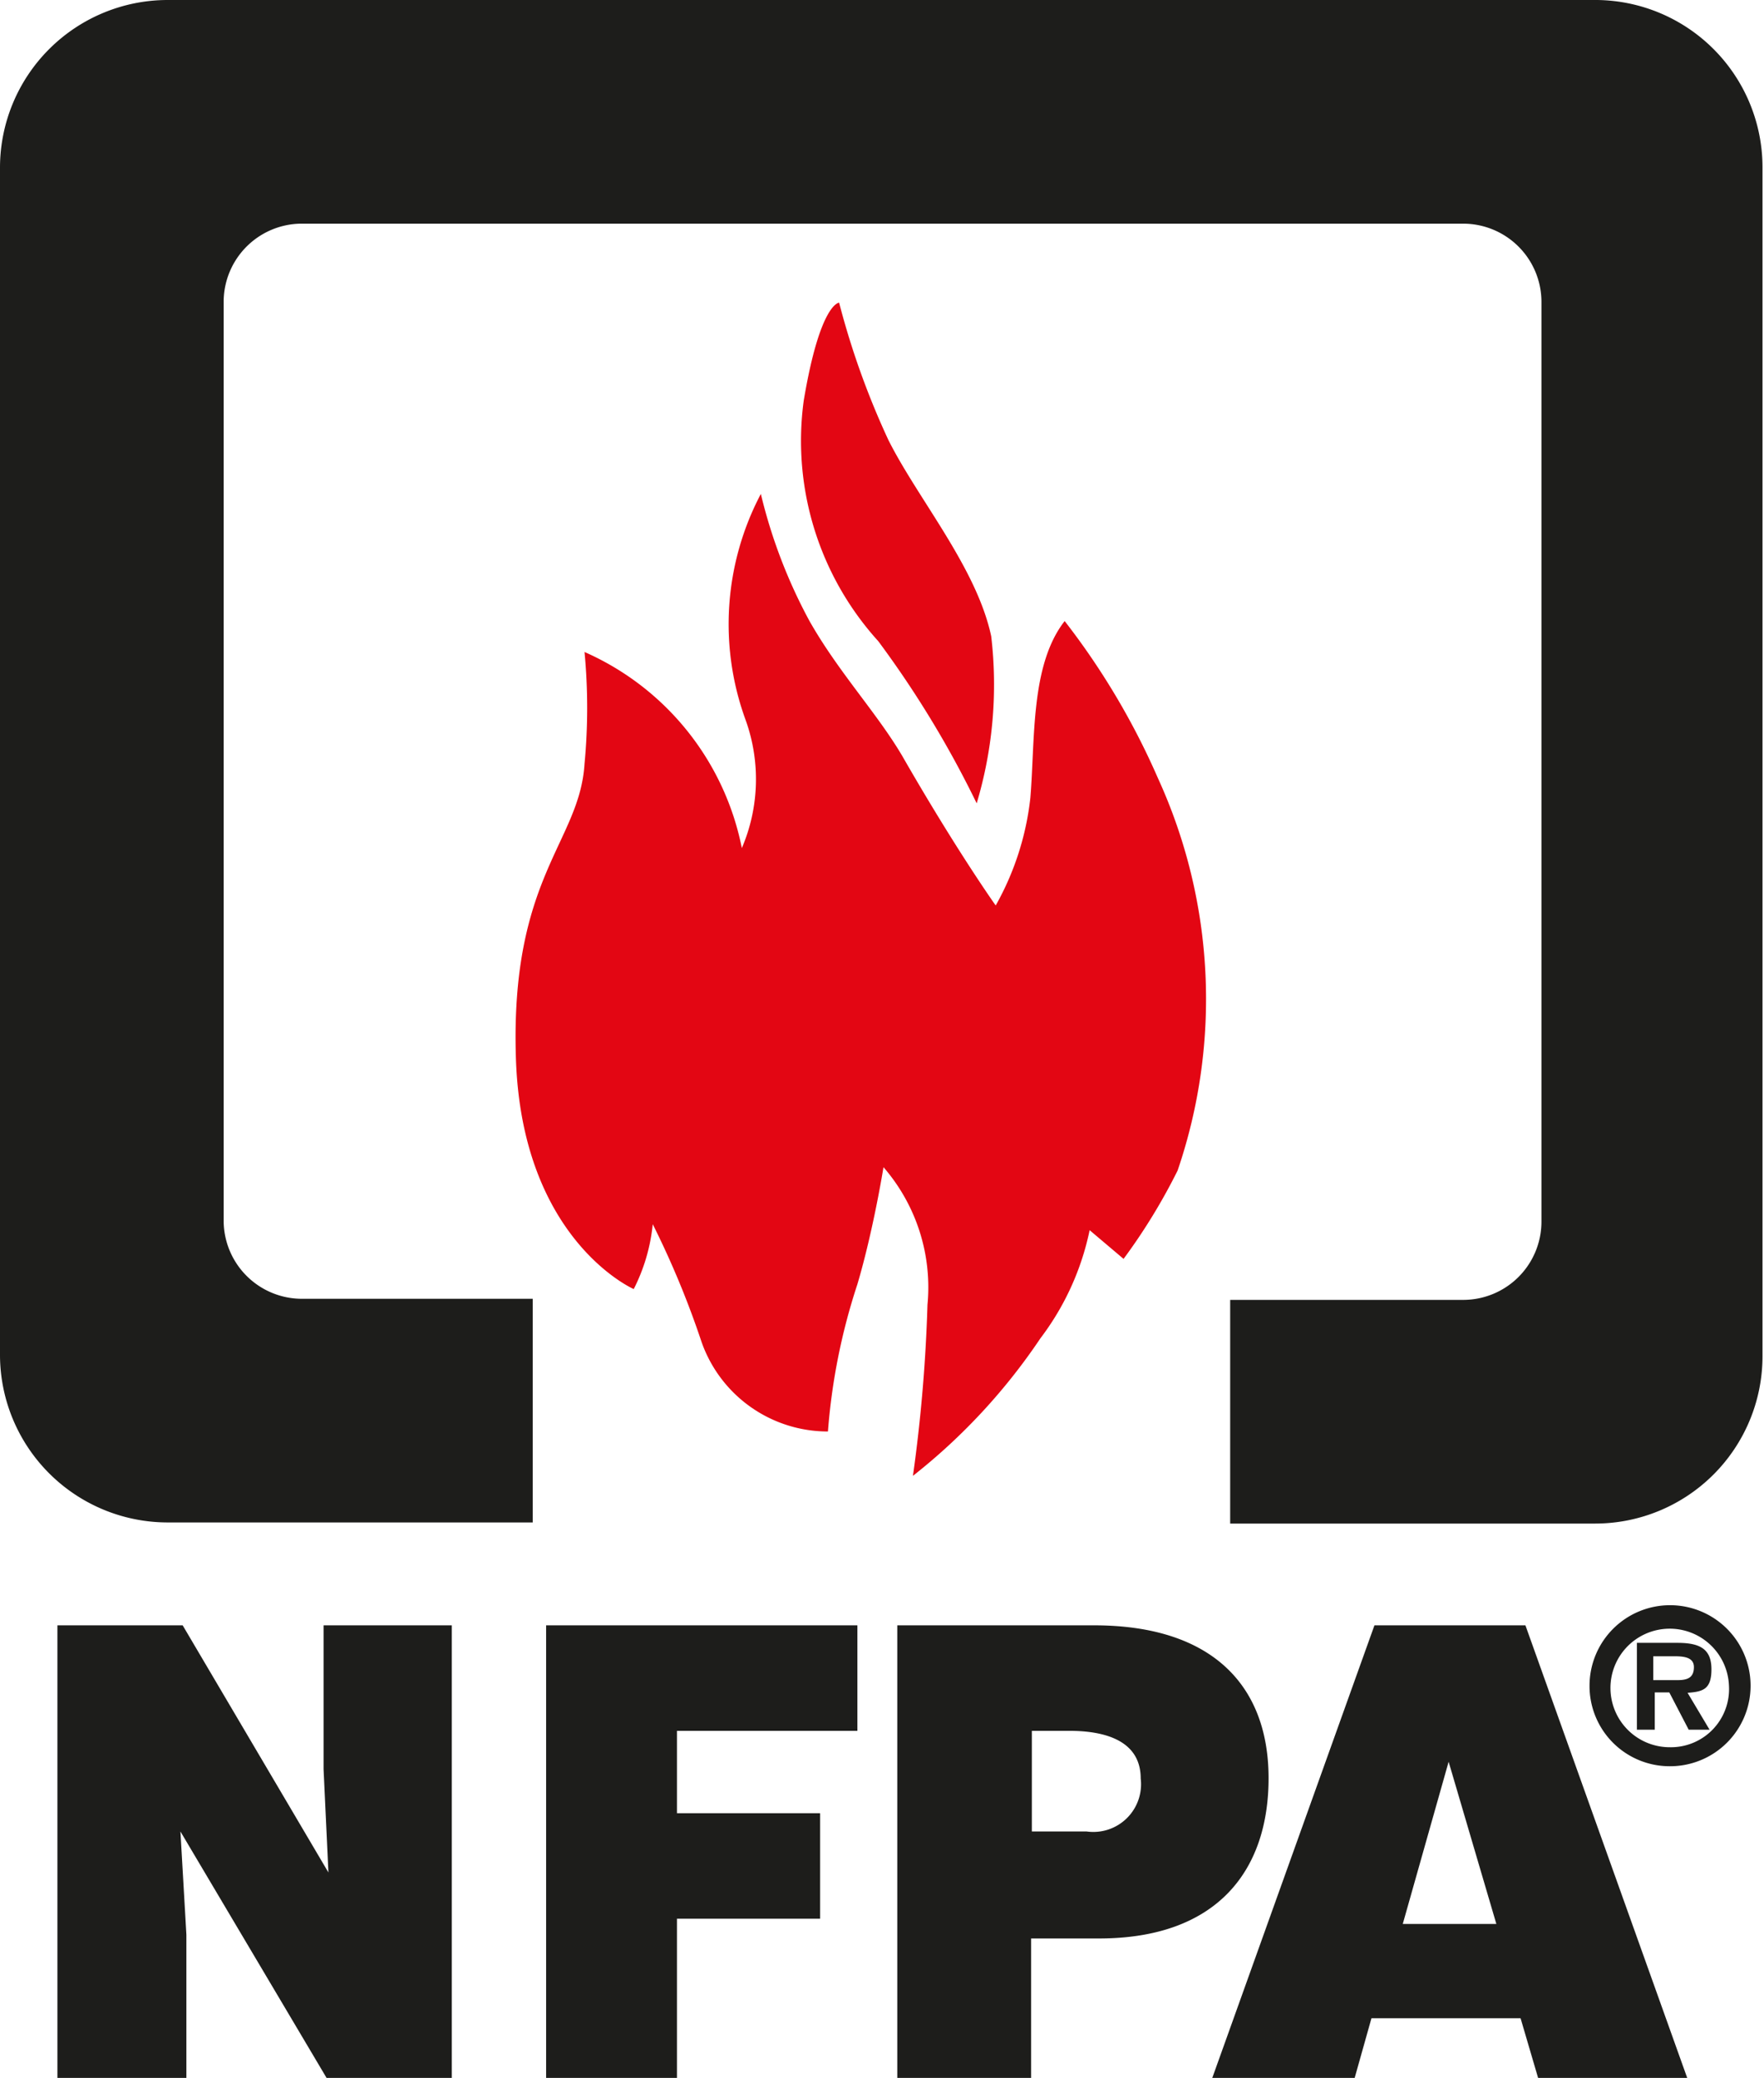 <svg xmlns="http://www.w3.org/2000/svg" viewBox="0 0 47.32 55.74"><defs><style>.cls-1{fill:#1d1d1b;}.cls-2{fill:#e30613;}</style></defs><g id="Capa_2" data-name="Capa 2"><g id="Layer_1" data-name="Layer 1"><path class="cls-1" d="M42.84,0H4.48A4.5,4.5,0,0,0,0,4.48V36.36a4.5,4.5,0,0,0,4.48,4.48h9.81v-6H8.06A2.1,2.1,0,0,1,6,32.78V8.06A2.1,2.1,0,0,1,8.06,6h31.2a2.1,2.1,0,0,1,2.09,2.09V32.78a2.1,2.1,0,0,1-2.09,2.09H33v6h9.8a4.49,4.49,0,0,0,4.48-4.48V4.48A4.49,4.49,0,0,0,42.84,0Z"/><path class="cls-1" d="M8.81,50.23l-.13-2.77V43.6h3.44V55.74H8.76L4.84,49.13,5,51.9v3.84H1.54V43.6H4.9Z"/><path class="cls-1" d="M14.65,55.74V43.6H23v2.83H18.16v2.21H22v2.83H18.16v4.27Z"/><path class="cls-1" d="M24.07,55.74V43.6h5.28c3.15,0,4.68,1.6,4.68,4.1S32.63,52,29.48,52H27.66v3.78Zm5.08-6.61a1.28,1.28,0,0,0,1.45-1.42c0-1.12-1.16-1.28-1.92-1.28h-1v2.7Z"/><path class="cls-1" d="M32.52,55.74,36.87,43.6h4.05l4.34,12.14h-4l-.47-1.6h-4l-.45,1.6Zm6.34-8.48-1.23,4.35h2.51Z"/><path class="cls-1" d="M42.64,45.22a2.16,2.16,0,1,1,2.15,2.16A2.15,2.15,0,0,1,42.64,45.22Zm3.74,0a1.59,1.59,0,1,0-1.59,1.65A1.56,1.56,0,0,0,46.38,45.22Zm-.52,1.18H45.3l-.52-1h-.39v1h-.48V44.07H45c.61,0,.91.17.91.71s-.23.6-.64.63ZM45,45.07c.26,0,.44-.06.44-.35s-.33-.29-.56-.29h-.53v.64Z"/><path class="cls-2" d="M17,34.58s-3-1.31-3.16-6.18,1.71-5.8,1.84-7.91a15.85,15.85,0,0,0,0-3,7.3,7.3,0,0,1,4.22,5.26A4.69,4.69,0,0,0,20,19.31a7.49,7.49,0,0,1,.41-6.06,14,14,0,0,0,1.3,3.4c.78,1.38,1.82,2.48,2.5,3.64,1.44,2.51,2.5,4,2.5,4a7.57,7.57,0,0,0,.93-2.89c.13-1.58,0-3.56.92-4.74a19.69,19.69,0,0,1,2.5,4.21,14.25,14.25,0,0,1,.53,10.53,15.82,15.82,0,0,1-1.45,2.37L29.23,33a7.22,7.22,0,0,1-1.32,2.9,16.13,16.13,0,0,1-3.42,3.69A42,42,0,0,0,24.88,35a4.92,4.92,0,0,0-1.18-3.69S23.43,33,23,34.45a16.62,16.62,0,0,0-.79,3.95A3.59,3.59,0,0,1,18.82,36a24,24,0,0,0-1.31-3.16A4.89,4.89,0,0,1,17,34.58Z"/><path class="cls-2" d="M22.51,8.12a21.55,21.55,0,0,0,1.32,3.68c.79,1.58,2.37,3.43,2.76,5.27a11.12,11.12,0,0,1-.39,4.48,27.27,27.27,0,0,0-2.64-4.35,8,8,0,0,1-2-6.45C22,8.12,22.51,8.12,22.51,8.12Z"/></g></g></svg>
